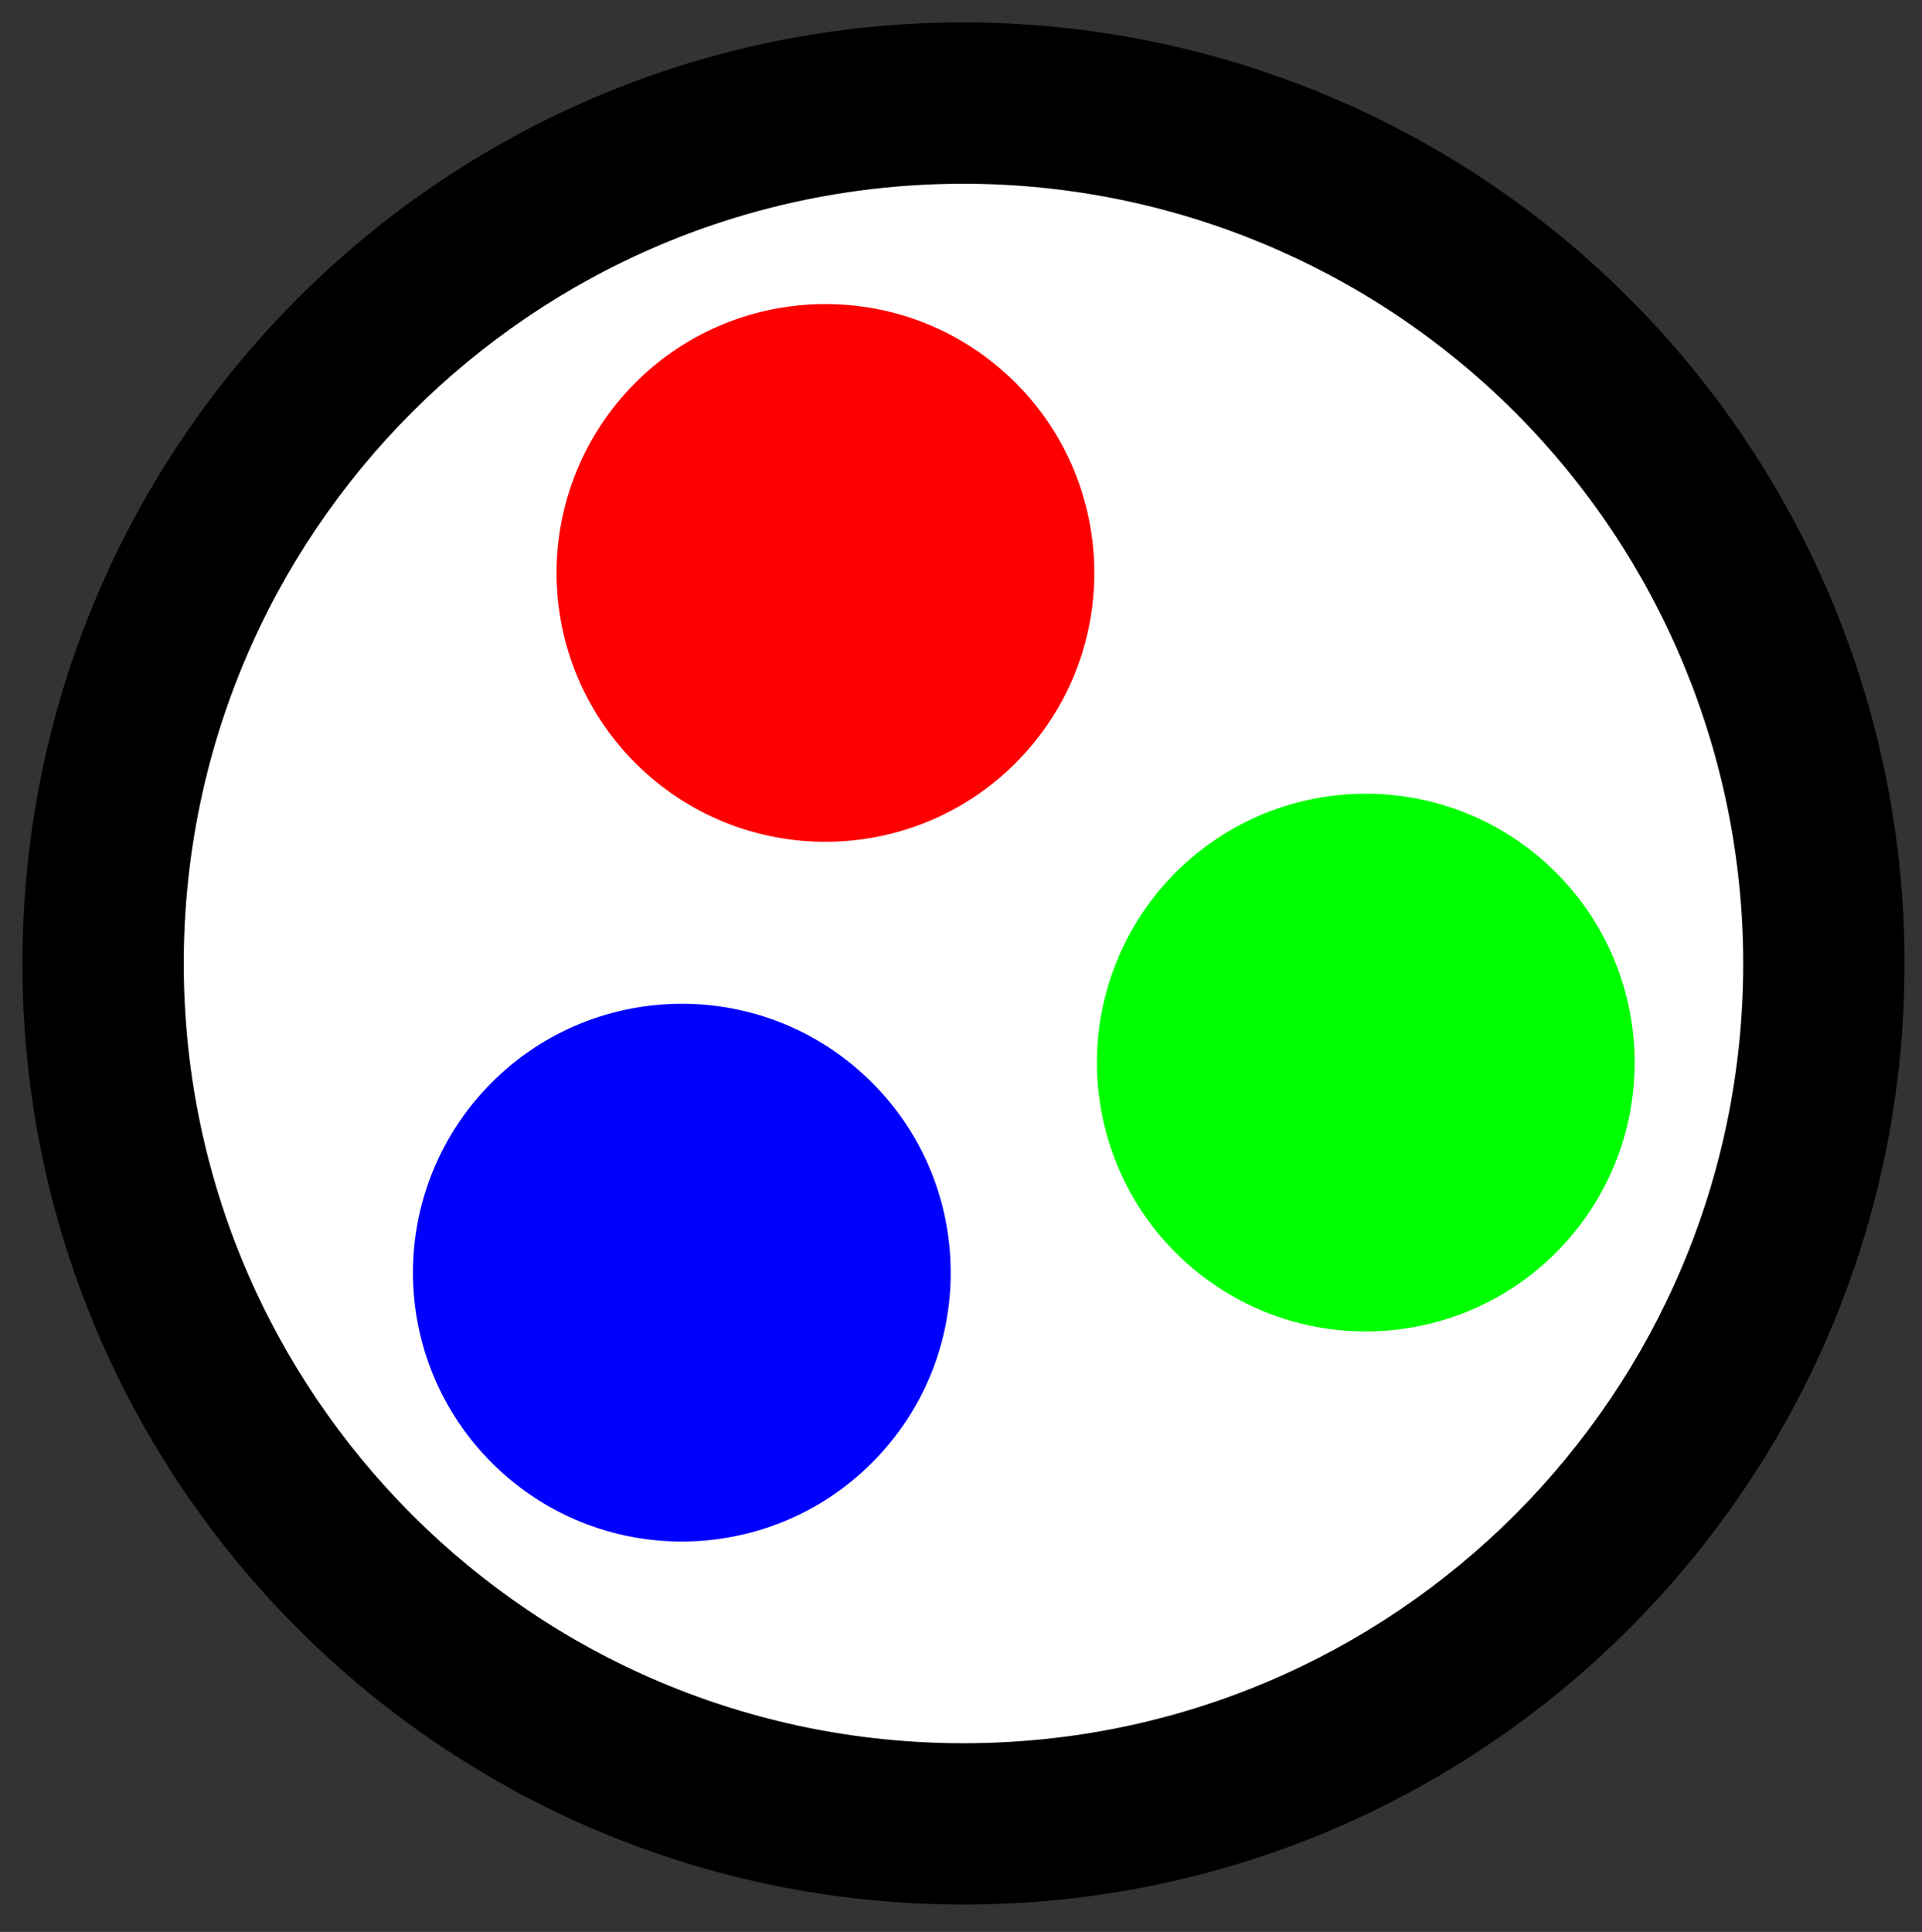 <svg version="1.1" viewBox="0.0 0.0 686.223 689.777" fill="none" stroke="none" stroke-linecap="square" stroke-miterlimit="10" xmlns:xlink="http://www.w3.org/1999/xlink" xmlns="http://www.w3.org/2000/svg"><rect x="0.0" y="0.0" width="686.223" height="689.777" fill="#333333" stroke="none"/><clipPath id="p.0"><path d="m0 0l686.223 0l0 689.777l-686.223 0l0 -689.777z" clip-rule="nonzero"/></clipPath><g clip-path="url(#p.0)"><path fill="#000000" fill-opacity="0.0" d="m0 0l686.223 0l0 689.777l-686.223 0z" fill-rule="evenodd"/><path fill="#000000" d="m8.0 344.0l0 0c0 -185.568 150.432 -336.0 336.0 -336.0l0 0c89.113 0 174.576 35.4 237.588 98.412c63.012 63.012 98.412 148.475 98.412 237.588l0 0c0 185.568 -150.432 336.0 -336.0 336.0l0 0c-185.568 0 -336.0 -150.432 -336.0 -336.0z" fill-rule="evenodd"/><path fill="#ffffff" d="m65.606 344.0l0 0c0 -153.753 124.641 -278.394 278.394 -278.394l0 0c73.835 0 144.645 29.331 196.854 81.54c52.209 52.209 81.54 123.019 81.54 196.854l0 0c0 153.753 -124.641 278.394 -278.394 278.394l0 0c-153.753 0 -278.394 -124.641 -278.394 -278.394z" fill-rule="evenodd"/><path fill="#0000ff" d="m314.78 518.619l0 0c-35.477 39.399 -96.176 42.579 -135.575 7.102l0 0c-18.92 -17.036 -30.298 -40.891 -31.63 -66.316c-1.332 -25.425 7.491 -50.338 24.527 -69.258l0 0c35.477 -39.399 96.176 -42.579 135.575 -7.102l0 0c39.399 35.477 42.579 96.176 7.102 135.575z" fill-rule="evenodd"/><path fill="#00ff00" d="m558.968 443.614l0 0c-35.477 39.399 -96.176 42.579 -135.575 7.102l0 0c-18.92 -17.036 -30.298 -40.891 -31.63 -66.316c-1.332 -25.425 7.491 -50.338 24.527 -69.258l0 0c35.477 -39.399 96.176 -42.579 135.575 -7.102l0 0c39.399 35.477 42.579 96.176 7.102 135.575z" fill-rule="evenodd"/><path fill="#ff0000" d="m366.052 268.791l0 0c-35.477 39.399 -96.176 42.579 -135.575 7.102l0 0c-18.92 -17.036 -30.298 -40.891 -31.63 -66.316c-1.332 -25.425 7.491 -50.338 24.527 -69.258l0 0c35.477 -39.399 96.176 -42.579 135.575 -7.102l0 0c39.399 35.477 42.579 96.176 7.102 135.575z" fill-rule="evenodd"/></g></svg>